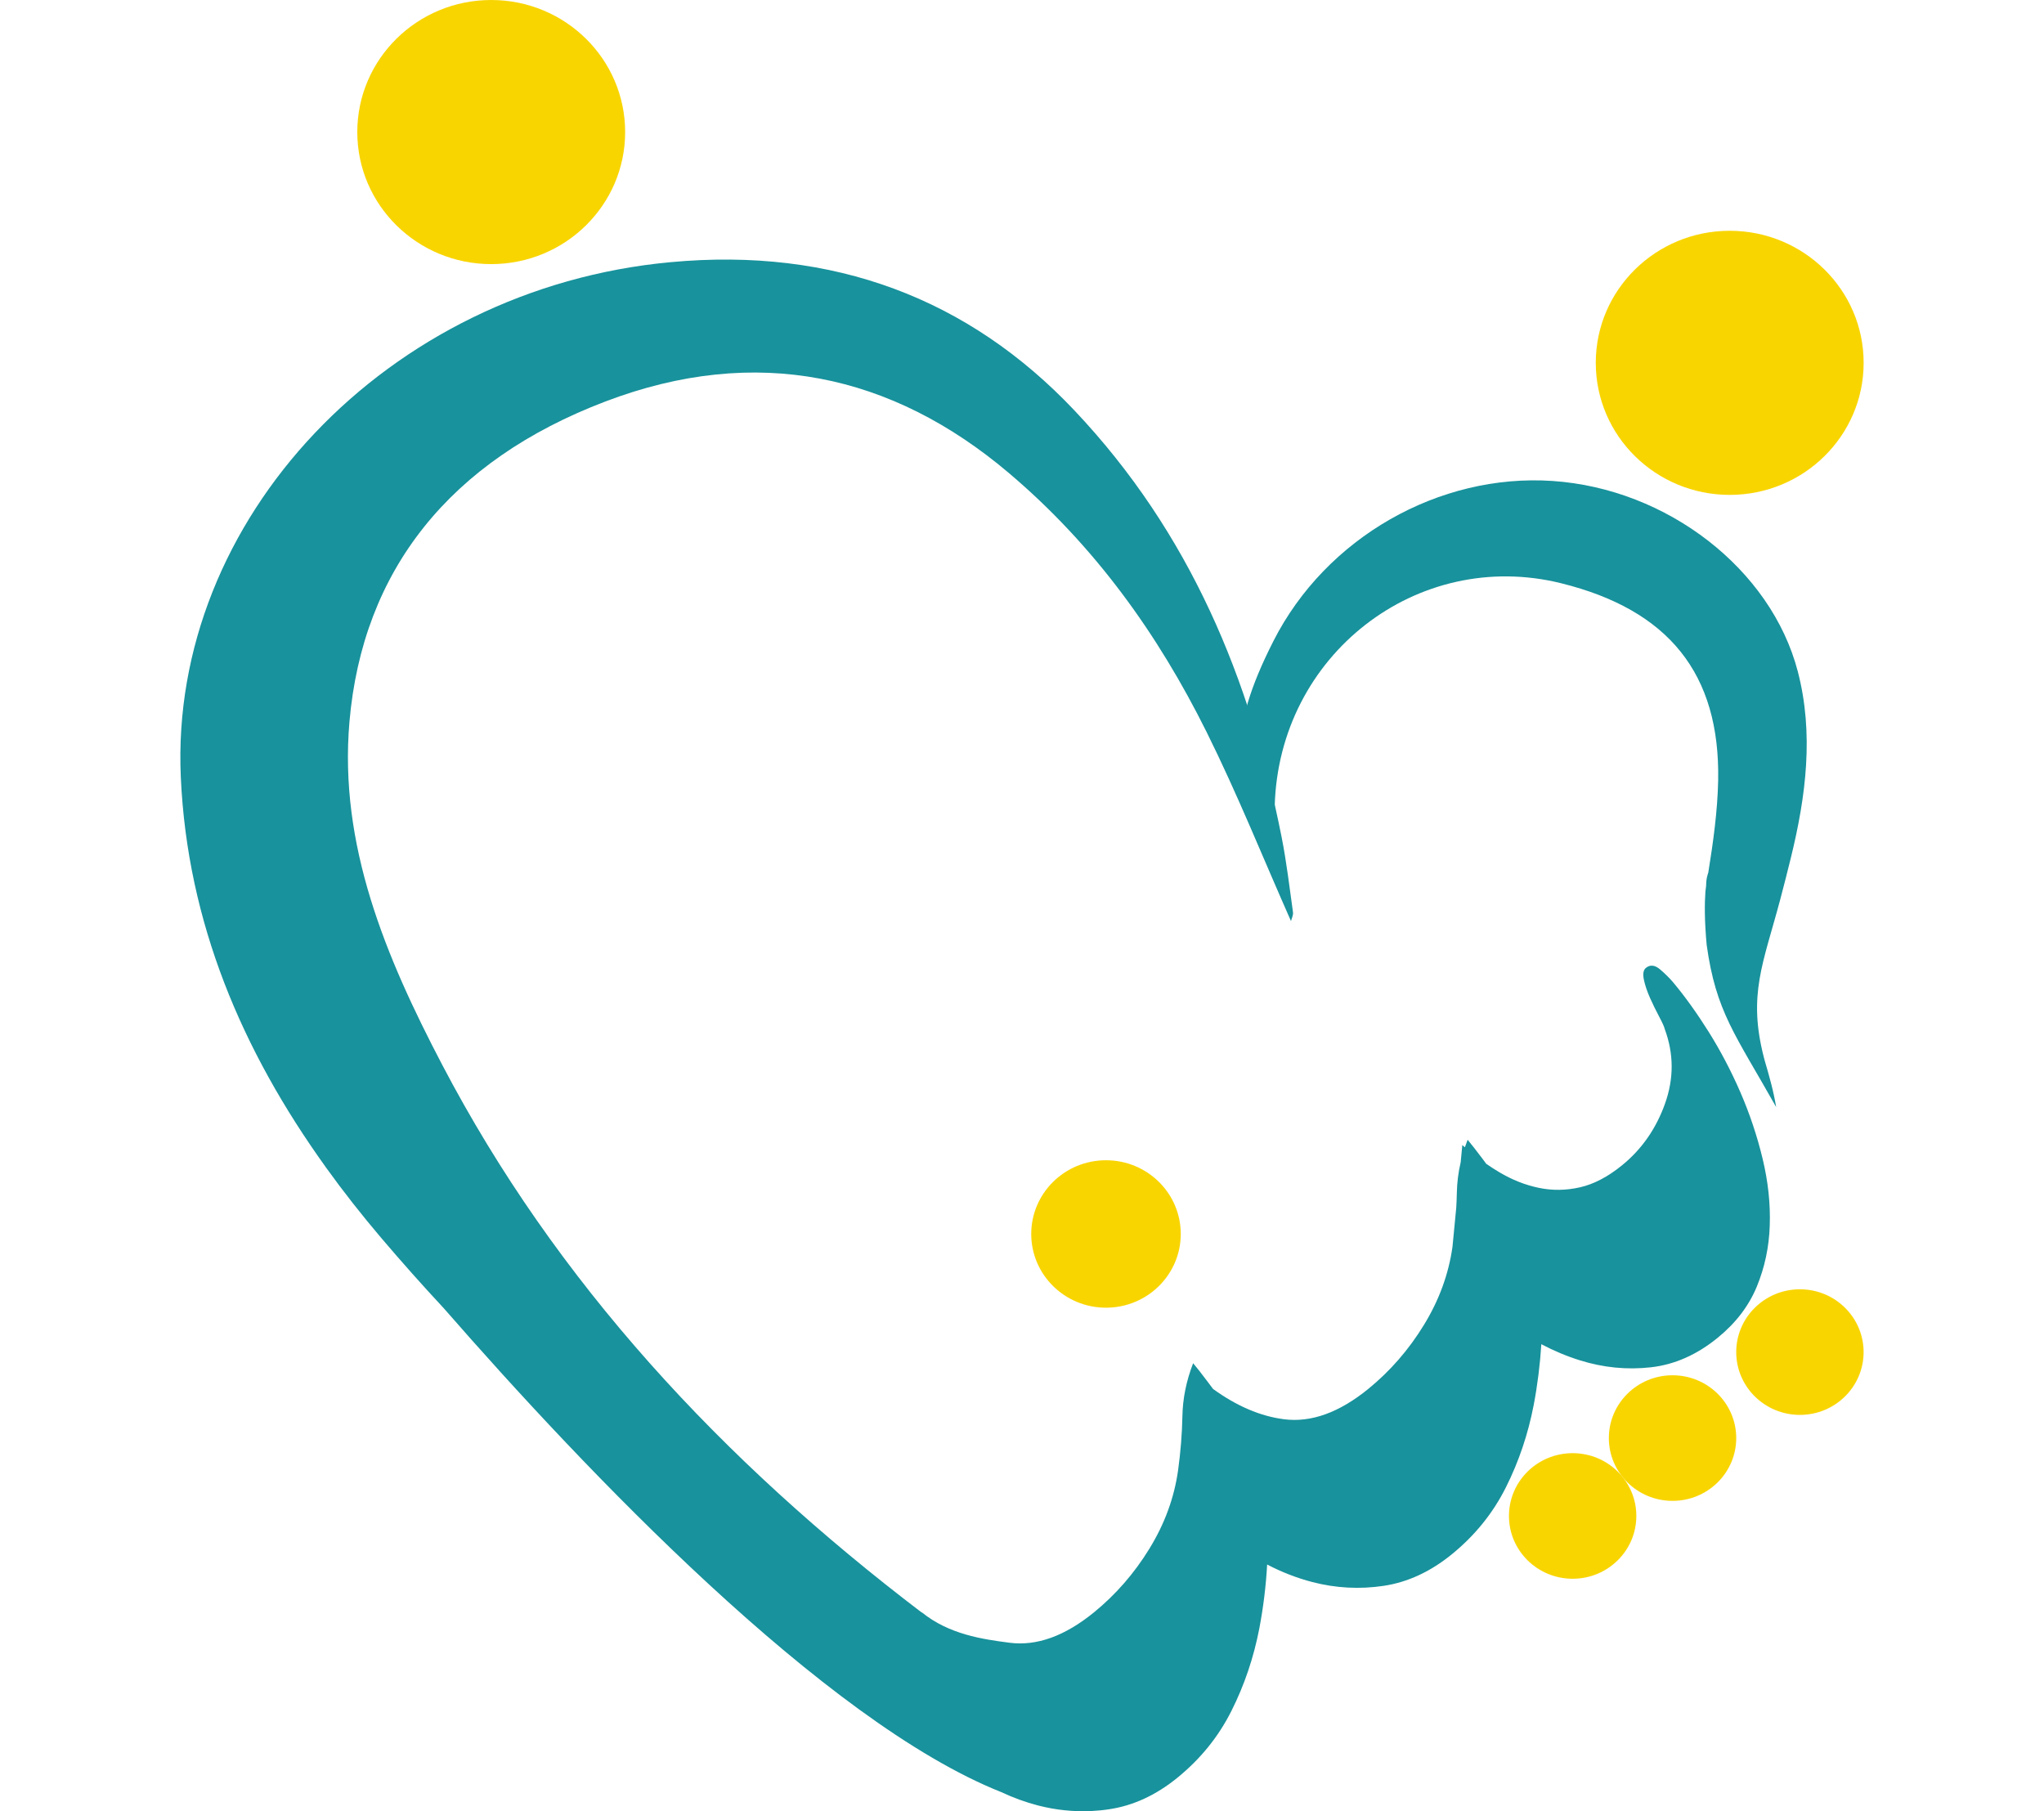 <svg width="79" height="70" viewBox="0 0 79 85" fill="none" xmlns="http://www.w3.org/2000/svg">
<g clip-path="url(#clip0_53_246)">
<path d="M43.442 61.372C45.38 61.372 46.951 59.823 46.951 57.912C46.951 56.001 45.38 54.452 43.442 54.452C41.504 54.452 39.933 56.001 39.933 57.912C39.933 59.823 41.504 61.372 43.442 61.372Z" fill="#F9D500"/>
<path d="M76.009 66.403C77.659 66.403 78.998 65.083 78.998 63.456C78.998 61.828 77.659 60.508 76.009 60.508C74.358 60.508 73.02 61.828 73.02 63.456C73.02 65.083 74.358 66.403 76.009 66.403Z" fill="#F9D500"/>
<path d="M65.343 74.093C66.994 74.093 68.332 72.773 68.332 71.146C68.332 69.518 66.994 68.199 65.343 68.199C63.692 68.199 62.354 69.518 62.354 71.146C62.354 72.773 63.692 74.093 65.343 74.093Z" fill="#F9D500"/>
<path d="M70.031 70.438C71.681 70.438 73.02 69.118 73.02 67.491C73.02 65.863 71.681 64.543 70.031 64.543C68.38 64.543 67.042 65.863 67.042 67.491C67.042 69.118 68.38 70.438 70.031 70.438Z" fill="#F9D500"/>
<path d="M72.714 23.226C76.186 23.226 79 20.451 79 17.028C79 13.605 76.186 10.831 72.714 10.831C69.243 10.831 66.428 13.605 66.428 17.028C66.428 20.451 69.243 23.226 72.714 23.226Z" fill="#F9D500"/>
<path d="M14.589 12.395C18.061 12.395 20.875 9.62 20.875 6.198C20.875 2.775 18.061 0 14.589 0C11.118 0 8.304 2.775 8.304 6.198C8.304 9.62 11.118 12.395 14.589 12.395Z" fill="#F9D500"/>
<path d="M64.395 22.572C59.08 22.214 53.766 25.222 51.296 30.093C49.151 34.326 49.21 36.666 51.533 40.623C51.404 39.074 51.322 39.337 51.36 37.838C51.547 30.739 58.059 25.701 64.805 27.373C69.832 28.619 72.27 31.604 72.172 36.635C72.142 38.069 71.941 39.515 71.709 40.951L71.686 41.021C71.631 41.189 71.611 41.362 71.608 41.538C71.608 41.558 71.606 41.578 71.604 41.599C71.593 41.679 71.581 41.76 71.574 41.841C71.535 42.381 71.526 43.192 71.633 44.346C72.069 47.497 72.983 48.558 74.894 51.957C74.771 51.204 74.563 50.476 74.349 49.747C74.338 49.705 74.326 49.66 74.315 49.617C73.562 46.686 74.283 45.224 75.079 42.237C75.254 41.581 75.421 40.922 75.582 40.266C76.298 37.354 76.668 34.419 75.908 31.507C74.657 26.717 69.787 22.934 64.395 22.572Z" fill="#18929C"/>
<path d="M74.26 54.387C74.002 53.313 73.653 52.272 73.216 51.263C72.776 50.253 72.279 49.307 71.727 48.426C71.173 47.544 70.614 46.764 70.049 46.09C69.898 45.912 69.7 45.715 69.454 45.501C69.205 45.288 68.982 45.261 68.781 45.425C68.66 45.523 68.629 45.708 68.686 45.978C68.743 46.247 68.841 46.535 68.977 46.841C69.114 47.147 69.258 47.439 69.406 47.718C69.554 47.996 69.643 48.192 69.668 48.304C70.094 49.458 70.097 50.622 69.677 51.798C69.258 52.973 68.585 53.938 67.662 54.688C66.998 55.228 66.34 55.574 65.687 55.722C65.033 55.871 64.39 55.88 63.754 55.747C63.118 55.615 62.498 55.37 61.894 55.01C61.688 54.889 61.488 54.756 61.289 54.621C61.228 54.54 61.166 54.455 61.107 54.376C60.811 53.983 60.58 53.688 60.414 53.49C60.368 53.607 60.327 53.726 60.286 53.843C60.248 53.809 60.206 53.776 60.165 53.74L60.088 54.545C59.978 55.021 59.917 55.498 59.908 55.974C59.903 56.208 59.894 56.444 59.88 56.68L59.703 58.517C59.522 59.796 59.076 61.019 58.362 62.183C57.648 63.35 56.777 64.348 55.751 65.184C54.383 66.297 53.066 66.771 51.793 66.607C50.683 66.463 49.575 65.989 48.465 65.184C48.385 65.076 48.303 64.966 48.225 64.863C47.929 64.469 47.699 64.175 47.532 63.977C47.211 64.804 47.044 65.634 47.028 66.463C47.012 67.293 46.944 68.14 46.825 69.006C46.645 70.285 46.199 71.508 45.485 72.672C44.771 73.839 43.9 74.837 42.874 75.673C41.506 76.786 40.188 77.26 38.916 77.096C37.644 76.932 36.071 76.703 34.801 75.671L34.799 75.682C25.419 68.547 17.622 60.164 12.284 49.963C9.635 44.901 7.435 39.663 7.936 33.877C8.552 26.755 12.656 21.619 19.94 18.845C27.038 16.143 33.403 17.568 38.862 22.181C42.929 25.618 45.895 29.788 48.166 34.36C49.609 37.264 50.813 40.27 52.124 43.228C52.154 43.105 52.238 42.952 52.218 42.81C52.053 41.637 51.916 40.457 51.686 39.294C50.218 31.883 47.4 25.011 41.953 19.254C37.015 14.034 30.672 11.586 22.998 12.305C9.697 13.537 -0.524 24.386 0.021 36.469C0.328 43.3 2.896 49.311 6.822 54.772L6.815 54.765C6.815 54.765 6.822 54.774 6.835 54.792C7.645 55.918 8.511 57.02 9.43 58.101C10.387 59.227 11.366 60.326 12.366 61.401C18.99 68.992 30.212 80.801 38.531 84.108C39.09 84.371 39.664 84.58 40.252 84.733C41.084 84.948 41.921 85.034 42.767 84.993H42.769C43.043 84.98 43.319 84.953 43.595 84.91C44.721 84.742 45.788 84.249 46.794 83.431C47.879 82.547 48.727 81.5 49.333 80.286C49.942 79.074 50.375 77.786 50.638 76.424C50.827 75.43 50.95 74.43 51.005 73.425C51.691 73.783 52.398 74.059 53.127 74.248C54.228 74.534 55.343 74.594 56.472 74.426C57.598 74.257 58.665 73.765 59.671 72.946C60.756 72.063 61.604 71.015 62.211 69.802C62.819 68.59 63.252 67.302 63.515 65.939C63.695 64.993 63.813 64.042 63.873 63.085C64.459 63.395 65.063 63.649 65.69 63.844C66.786 64.186 67.892 64.294 69.005 64.17C70.12 64.047 71.168 63.584 72.153 62.781C72.997 62.093 73.606 61.297 73.982 60.392C74.356 59.486 74.561 58.528 74.593 57.519C74.629 56.503 74.518 55.462 74.26 54.387Z" fill="#18929C"/>
</g>
<defs>
<clipPath id="clip0_53_246">
<rect width="79" height="85" fill="white"/>
</clipPath>
</defs>
</svg>
